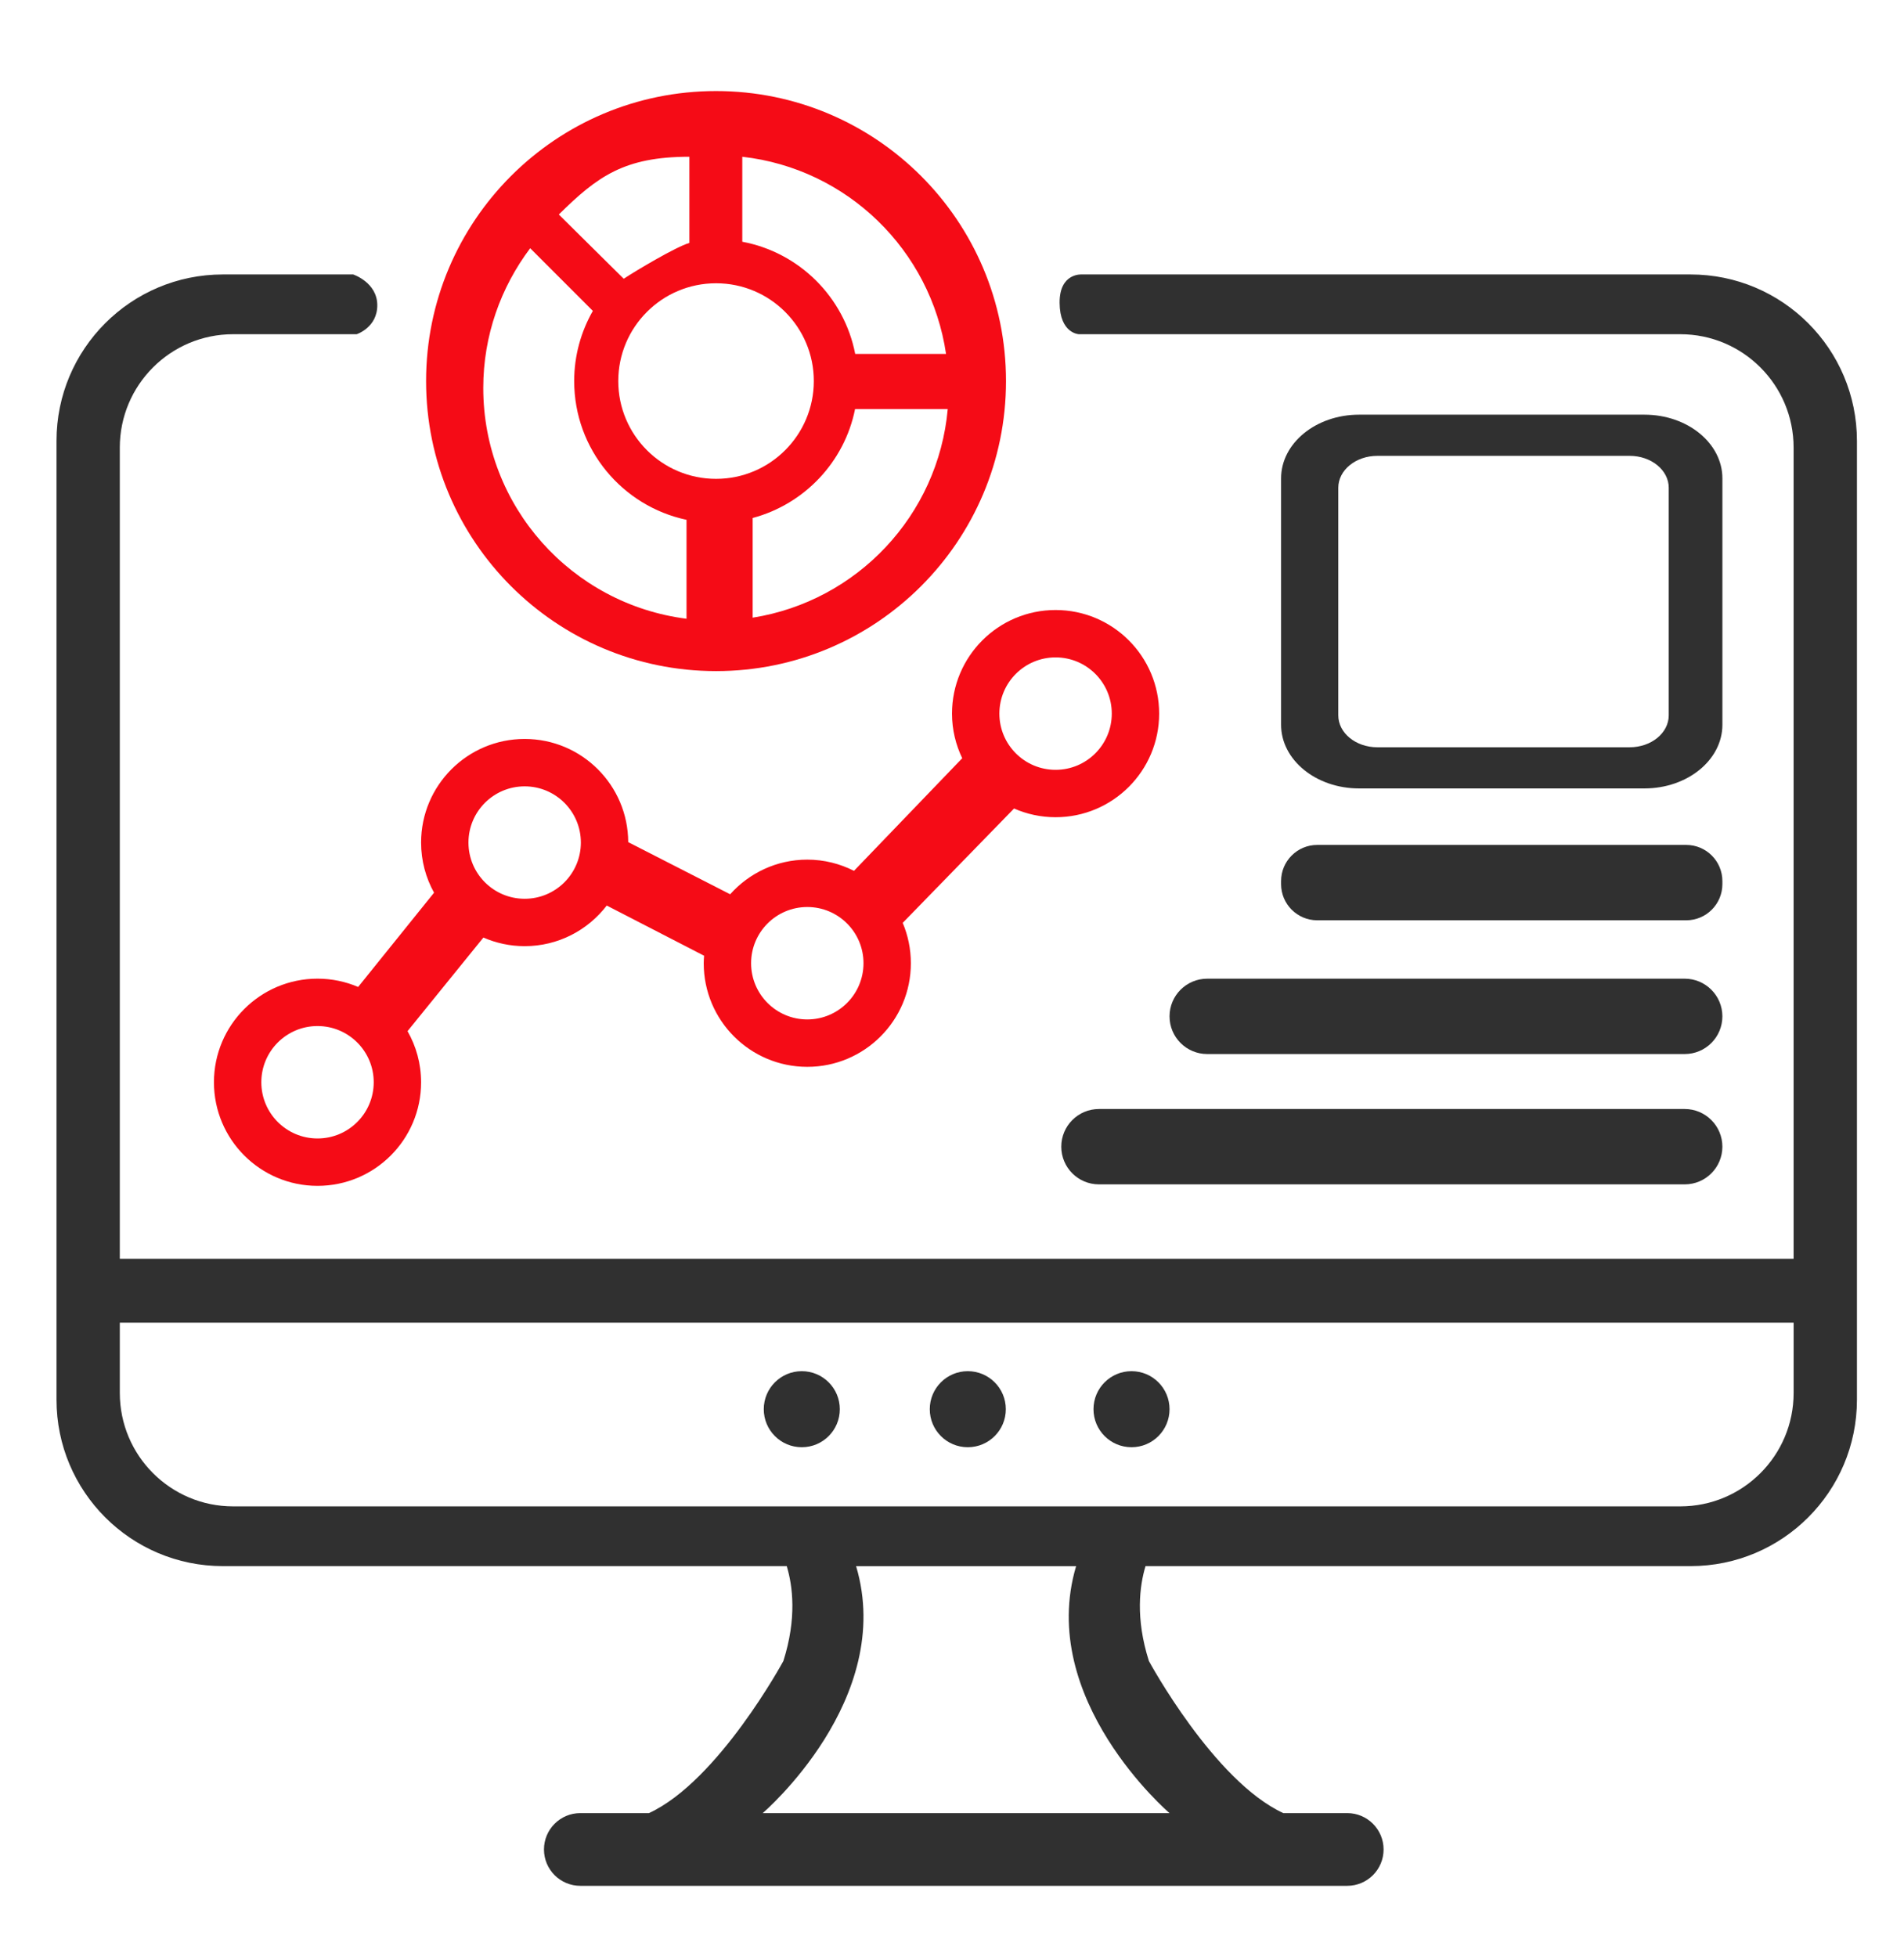 <?xml version="1.0" encoding="utf-8"?>
<!-- Generator: Adobe Illustrator 24.1.1, SVG Export Plug-In . SVG Version: 6.00 Build 0)  -->
<svg version="1.1" id="Capa_2" xmlns="http://www.w3.org/2000/svg" xmlns:xlink="http://www.w3.org/1999/xlink" x="0px" y="0px"
	 viewBox="0 0 102.653 105.505" enable-background="new 0 0 102.653 105.505" xml:space="preserve">
<path fill="#F50B16" d="M56.911,32.881c-3.084,0-5.584,2.5-5.584,5.584c0,0.868,0.204,1.686,0.557,2.419l-0.011-0.009l-5.831,6.065
	c-0.757-0.383-1.61-0.604-2.517-0.604c-1.655,0-3.136,0.724-4.159,1.867l-5.496-2.81c-0.012-3.073-2.507-5.562-5.583-5.562
	c-3.084,0-5.584,2.5-5.584,5.584c0,0.981,0.255,1.902,0.699,2.703l-4.093,5.081c-0.673-0.287-1.413-0.447-2.19-0.447
	c-3.084,0-5.584,2.5-5.584,5.584s2.5,5.584,5.584,5.584s5.584-2.5,5.584-5.584c0-1.003-0.268-1.942-0.731-2.755l4.09-5.045
	C26.745,50.833,27.496,51,28.287,51c1.805,0,3.405-0.86,4.426-2.189l5.248,2.705c-0.01,0.134-0.02,0.268-0.02,0.405
	c0,3.084,2.5,5.584,5.584,5.584s5.584-2.5,5.584-5.584c0-0.772-0.157-1.508-0.44-2.176l6.003-6.165
	c0.686,0.301,1.442,0.47,2.239,0.47c3.084,0,5.584-2.5,5.584-5.584S59.995,32.881,56.911,32.881z M17.119,61.366
	c-1.673,0-3.03-1.356-3.03-3.03c0-1.673,1.356-3.03,3.03-3.03c1.673,0,3.03,1.356,3.03,3.03
	C20.148,60.01,18.792,61.366,17.119,61.366z M28.287,48.446c-1.673,0-3.03-1.356-3.03-3.03c0-1.673,1.356-3.03,3.03-3.03
	c1.673,0,3.03,1.356,3.03,3.03C31.317,47.089,29.96,48.446,28.287,48.446z M43.525,54.95c-1.673,0-3.03-1.356-3.03-3.03
	c0-1.673,1.356-3.03,3.03-3.03c1.673,0,3.03,1.356,3.03,3.03C46.554,53.594,45.198,54.95,43.525,54.95z M56.911,41.495
	c-1.673,0-3.03-1.356-3.03-3.03c0-1.673,1.356-3.03,3.03-3.03c1.673,0,3.03,1.356,3.03,3.03
	C59.94,40.139,58.584,41.495,56.911,41.495z"/>
<path fill="#303030" d="M90.912,49.606H71.018c-1.076,0-1.949-0.873-1.949-1.949v-0.165c0-1.076,0.873-1.949,1.949-1.949h19.894
	c1.076,0,1.949,0.873,1.949,1.949v0.165C92.861,48.733,91.989,49.606,90.912,49.606z"/>
<path fill="#303030" d="M90.83,56.815H65.086c-1.122,0-2.031-0.91-2.031-2.031v0c0-1.122,0.91-2.031,2.031-2.031H90.83
	c1.122,0,2.031,0.91,2.031,2.031v0C92.861,55.906,91.952,56.815,90.83,56.815z"/>
<path fill="#303030" d="M90.83,63.84H59.249c-1.122,0-2.031-0.91-2.031-2.031v0c0-1.122,0.91-2.031,2.031-2.031H90.83
	c1.122,0,2.031,0.91,2.031,2.031v0C92.861,62.93,91.952,63.84,90.83,63.84z"/>
<path fill="#303030" d="M88.66,22.352H73.271c-2.321,0-4.202,1.537-4.202,3.432v13.282c0,1.895,1.881,3.432,4.202,3.432H88.66
	c2.321,0,4.202-1.537,4.202-3.432V25.784C92.861,23.889,90.98,22.352,88.66,22.352z M89.969,38.559c0,0.951-0.943,1.721-2.107,1.721
	H74.26c-1.164,0-2.107-0.771-2.107-1.721V26.292c0-0.951,0.943-1.721,2.107-1.721h13.602c1.164,0,2.107,0.771,2.107,1.721V38.559z"
	/>
<path fill="#F50B16" d="M38.605,4.908c-8.634,0-15.633,6.999-15.633,15.633s6.999,15.633,15.633,15.633s15.633-6.999,15.633-15.633
	S47.238,4.908,38.605,4.908z M51.005,19.078h-4.897c-0.594-3.065-3.017-5.473-6.088-6.048V8.45
	C45.676,9.085,50.182,13.48,51.005,19.078z M38.605,25.811c-2.911,0-5.271-2.36-5.271-5.271c0-2.911,2.36-5.271,5.271-5.271
	c2.911,0,5.271,2.36,5.271,5.271C43.875,23.451,41.516,25.811,38.605,25.811z M37.168,13.093c-0.737,0.216-2.915,1.519-3.541,1.932
	l-3.499-3.463c2.079-2.05,3.52-3.113,7.04-3.113V13.093z M26.055,20.914c0-2.831,0.949-5.434,2.53-7.534l3.378,3.378
	c-0.637,1.116-1.006,2.405-1.006,3.782c0,3.678,2.597,6.747,6.057,7.479v5.333C30.836,32.569,26.055,27.305,26.055,20.914z
	 M40.579,33.294v-5.373c2.788-0.745,4.951-3.018,5.522-5.873h4.996C50.582,27.789,46.203,32.403,40.579,33.294z"/>
<circle fill="#303030" cx="52.178" cy="75.959" r="2.05"/>
<circle fill="#303030" cx="61.005" cy="75.959" r="2.05"/>
<circle fill="#303030" cx="43.228" cy="75.959" r="2.05"/>
<path fill="#303030" d="M91.145,14.794H58.327c0,0-1.21-0.098-1.199,1.529c0.011,1.652,1.037,1.692,1.037,1.692H90.59
	c3.375,0,6.111,2.736,6.111,6.111V67.85H6.459V24.126c0-3.375,2.736-6.111,6.111-6.111h6.66c0,0,1.126-0.363,1.111-1.581
	c-0.015-1.218-1.299-1.64-1.299-1.64h-7.026c-4.954,0-8.97,4.016-8.97,8.97v51.683c0,4.954,4.016,8.97,8.97,8.97h30.4
	c0.318,1.05,0.555,2.8-0.181,5.115c0,0-3.505,6.475-7.247,8.198h-3.7c-1.083,0-1.96,0.878-1.96,1.96c0,1.083,0.878,1.96,1.96,1.96
	h41.347c1.083,0,1.96-0.878,1.96-1.96c0-1.083-0.878-1.96-1.96-1.96h-3.446c-3.743-1.723-7.247-8.198-7.247-8.198
	c-0.737-2.315-0.499-4.065-0.182-5.115h29.386c4.954,0,8.97-4.016,8.97-8.97V23.764C100.115,18.81,96.099,14.794,91.145,14.794z
	 M63.054,97.731H41.12c0,0,7.173-6.128,5.036-13.313h11.862C55.882,91.603,63.054,97.731,63.054,97.731z M96.702,75.086
	c0,3.375-2.736,6.111-6.111,6.111H12.571c-3.375,0-6.111-2.736-6.111-6.111v-3.79h90.242V75.086z"/>
</svg>
